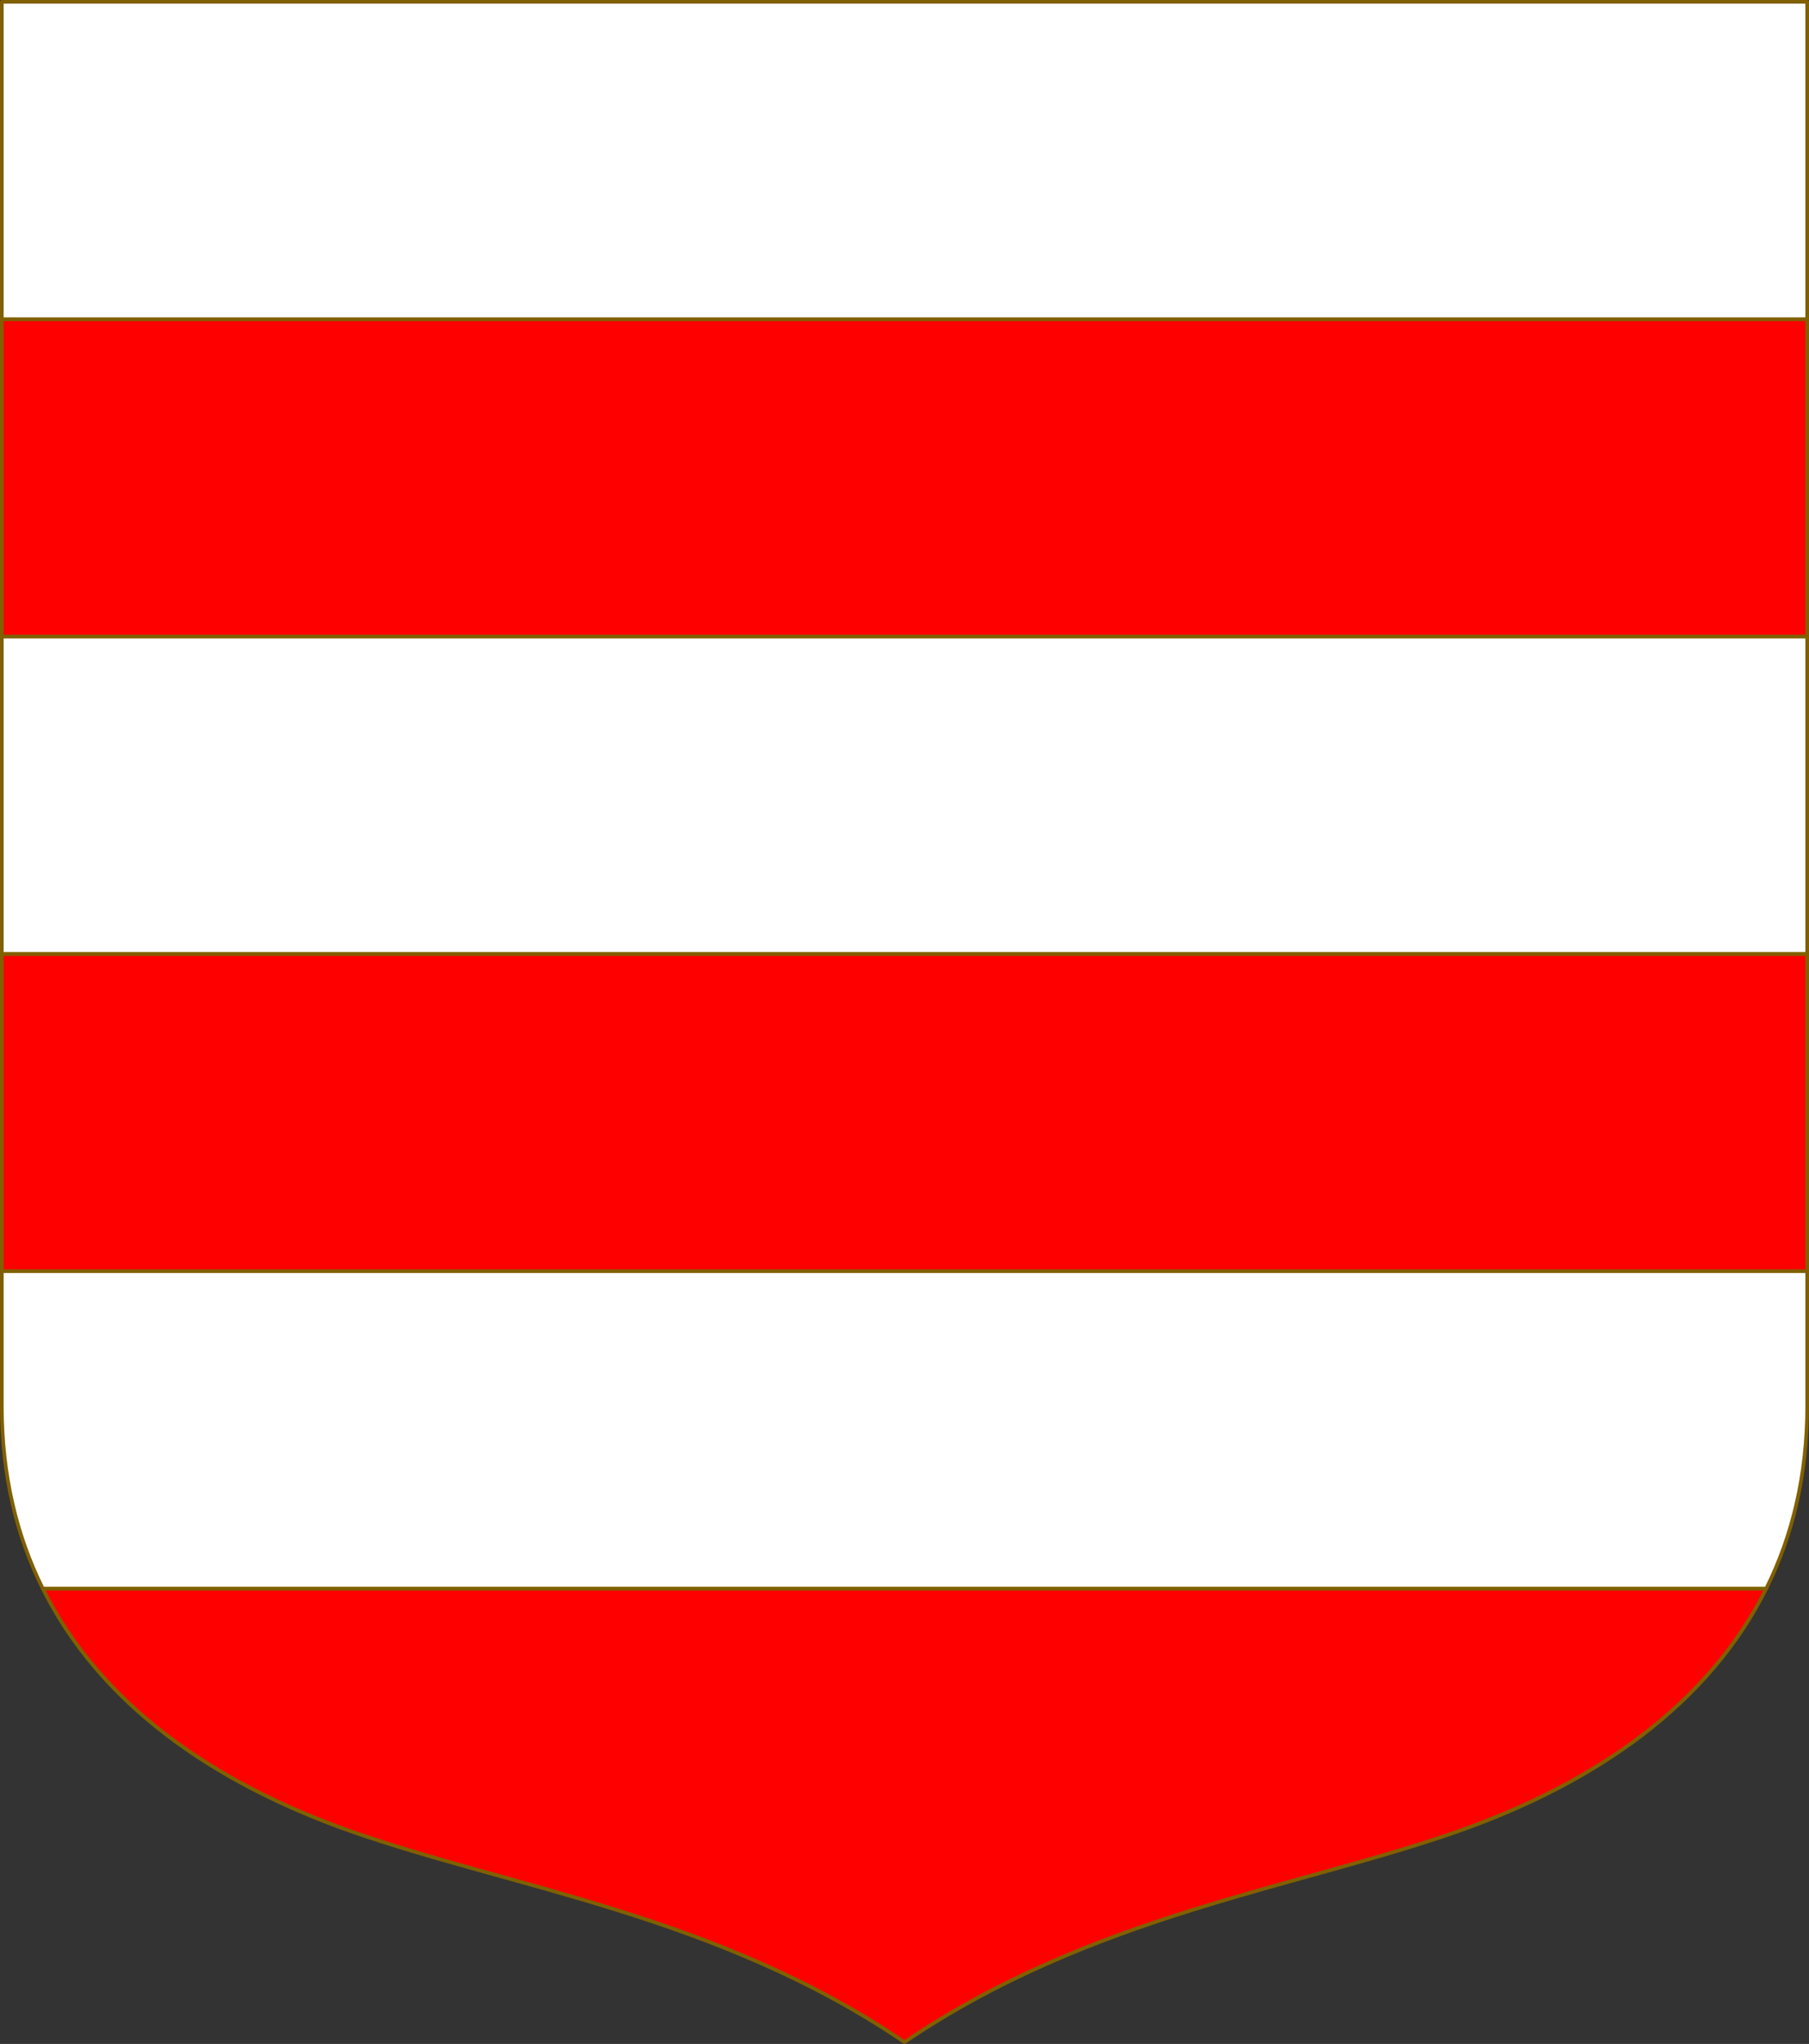 <?xml version="1.0" encoding="UTF-8" standalone="no"?>
<!-- Created with Inkscape (http://www.inkscape.org/) -->

<svg
   width="498.621"
   height="563.234"
   viewBox="0 0 131.927 149.022"
   version="1.1"
   id="svg8"
   inkscape:export-filename="C:\Users\厂永刄先生\Documents\VENCAQ1\新しいフォルダー\pièces II.png"
   inkscape:export-xdpi="96"
   inkscape:export-ydpi="96"
   inkscape:version="1.3 (0e150ed6c4, 2023-07-21)"
   sodipodi:docname="barry.svg"
   xmlns:inkscape="http://www.inkscape.org/namespaces/inkscape"
   xmlns:sodipodi="http://sodipodi.sourceforge.net/DTD/sodipodi-0.dtd"
   xmlns="http://www.w3.org/2000/svg"
   xmlns:svg="http://www.w3.org/2000/svg"
   xmlns:rdf="http://www.w3.org/1999/02/22-rdf-syntax-ns#"
   xmlns:cc="http://creativecommons.org/ns#"
   xmlns:dc="http://purl.org/dc/elements/1.1/">
  <rect x="0" y="0" width="131.927" height="149.022" fill="#333333" stroke="none"/>
  <defs
     id="defs2" />
  <sodipodi:namedview
     id="base"
     pagecolor="#000000"
     bordercolor="#666666"
     borderopacity="1.0"
     inkscape:pageopacity="1"
     inkscape:pageshadow="2"
     inkscape:zoom="0.70710678"
     inkscape:cx="275.06454"
     inkscape:cy="113.84419"
     inkscape:document-units="px"
     inkscape:current-layer="g1434"
     showgrid="false"
     units="px"
     fit-margin-top="10"
     fit-margin-left="10"
     fit-margin-right="10"
     fit-margin-bottom="10"
     inkscape:window-width="1920"
     inkscape:window-height="1009"
     inkscape:window-x="-8"
     inkscape:window-y="-8"
     inkscape:window-maximized="1"
     showguides="true"
     inkscape:guide-bbox="true"
     inkscape:snap-intersection-paths="true"
     inkscape:snap-smooth-nodes="true"
     inkscape:pagecheckerboard="false"
     inkscape:showpageshadow="0"
     inkscape:deskcolor="#505050" />
  <g
     inkscape:label="レイヤー 1"
     inkscape:groupmode="layer"
     id="layer1"
     transform="translate(-44.91,-369.825)">
    <g
       transform="translate(547.991,8e-5)"
       id="g1763" />
    <g
       id="g13346"
       style="stroke:#806000;stroke-width:0.265;stroke-linecap:round;stroke-linejoin:round;stroke-miterlimit:4;stroke-dasharray:none;stroke-opacity:1"
       transform="translate(-129.124,-148.843)" />
    <g
       id="g1434">
      <path
         sodipodi:nodetypes="ccccc"
         inkscape:connector-curvature="0"
         id="path1364"
         d="m 45.042,462.507 2e-6,-23.138 H 176.705 l -10e-6,23.138 z"
         style="fill:#ff0000;fill-opacity:1;stroke:#806000;stroke-width:0.265;stroke-linecap:round;stroke-linejoin:round;stroke-miterlimit:4;stroke-dasharray:none;stroke-opacity:1;paint-order:normal" />
      <path
         sodipodi:nodetypes="ccccc"
         inkscape:connector-curvature="0"
         id="path1364-1"
         d="m 45.042,439.37 2e-6,-23.138 H 176.705 l -10e-6,23.138 z"
         style="fill:#ffffff;fill-opacity:1;stroke:#806000;stroke-width:0.265;stroke-linecap:round;stroke-linejoin:round;stroke-miterlimit:4;stroke-dasharray:none;stroke-opacity:1;paint-order:normal" />
      <path
         sodipodi:nodetypes="ccccc"
         inkscape:connector-curvature="0"
         id="path1364-1-6"
         d="m 45.042,416.232 2e-6,-23.138 H 176.705 l -10e-6,23.138 z"
         style="fill:#ff0000;fill-opacity:1;stroke:#806000;stroke-width:0.265;stroke-linecap:round;stroke-linejoin:round;stroke-miterlimit:4;stroke-dasharray:none;stroke-opacity:1;paint-order:normal" />
      <path
         sodipodi:nodetypes="ccccc"
         inkscape:connector-curvature="0"
         id="path1364-1-7"
         d="m 45.042,393.095 2e-6,-23.138 H 176.705 l -10e-6,23.138 z"
         style="fill:#ffffff;fill-opacity:1;stroke:#806000;stroke-width:0.265;stroke-linecap:round;stroke-linejoin:round;stroke-miterlimit:4;stroke-dasharray:none;stroke-opacity:1;paint-order:normal" />
      <path
         sodipodi:nodetypes="cscscc"
         inkscape:connector-curvature="0"
         id="path1"
         d="m 48.029,485.646 c 4.179,8.404 12.391,14.13 22.374,17.659 11.742,4.151 26.848,6.148 40.471,15.41 13.623,-9.262 28.729,-11.259 40.471,-15.41 9.983,-3.529 18.195,-9.256 22.374,-17.659 z"
         style="fill:#ff0000;fill-opacity:1;stroke:#806000;stroke-width:0.265;stroke-linecap:round;stroke-linejoin:round;stroke-miterlimit:4;stroke-dasharray:none;stroke-opacity:1;paint-order:normal" />
      <path
         sodipodi:nodetypes="csccscc"
         inkscape:connector-curvature="0"
         id="path2"
         d="m 48.029,485.646 c -1.918,-3.857 -2.986,-8.278 -2.986,-13.31 l 0,-9.829 H 176.705 l 0,9.829 c 0,5.031 -1.068,9.452 -2.986,13.31 z"
         style="fill:#ffffff;fill-opacity:1;stroke:#806000;stroke-width:0.265;stroke-linecap:round;stroke-linejoin:round;stroke-miterlimit:4;stroke-dasharray:none;stroke-opacity:1;paint-order:normal" />
    </g>
  </g>
</svg>
